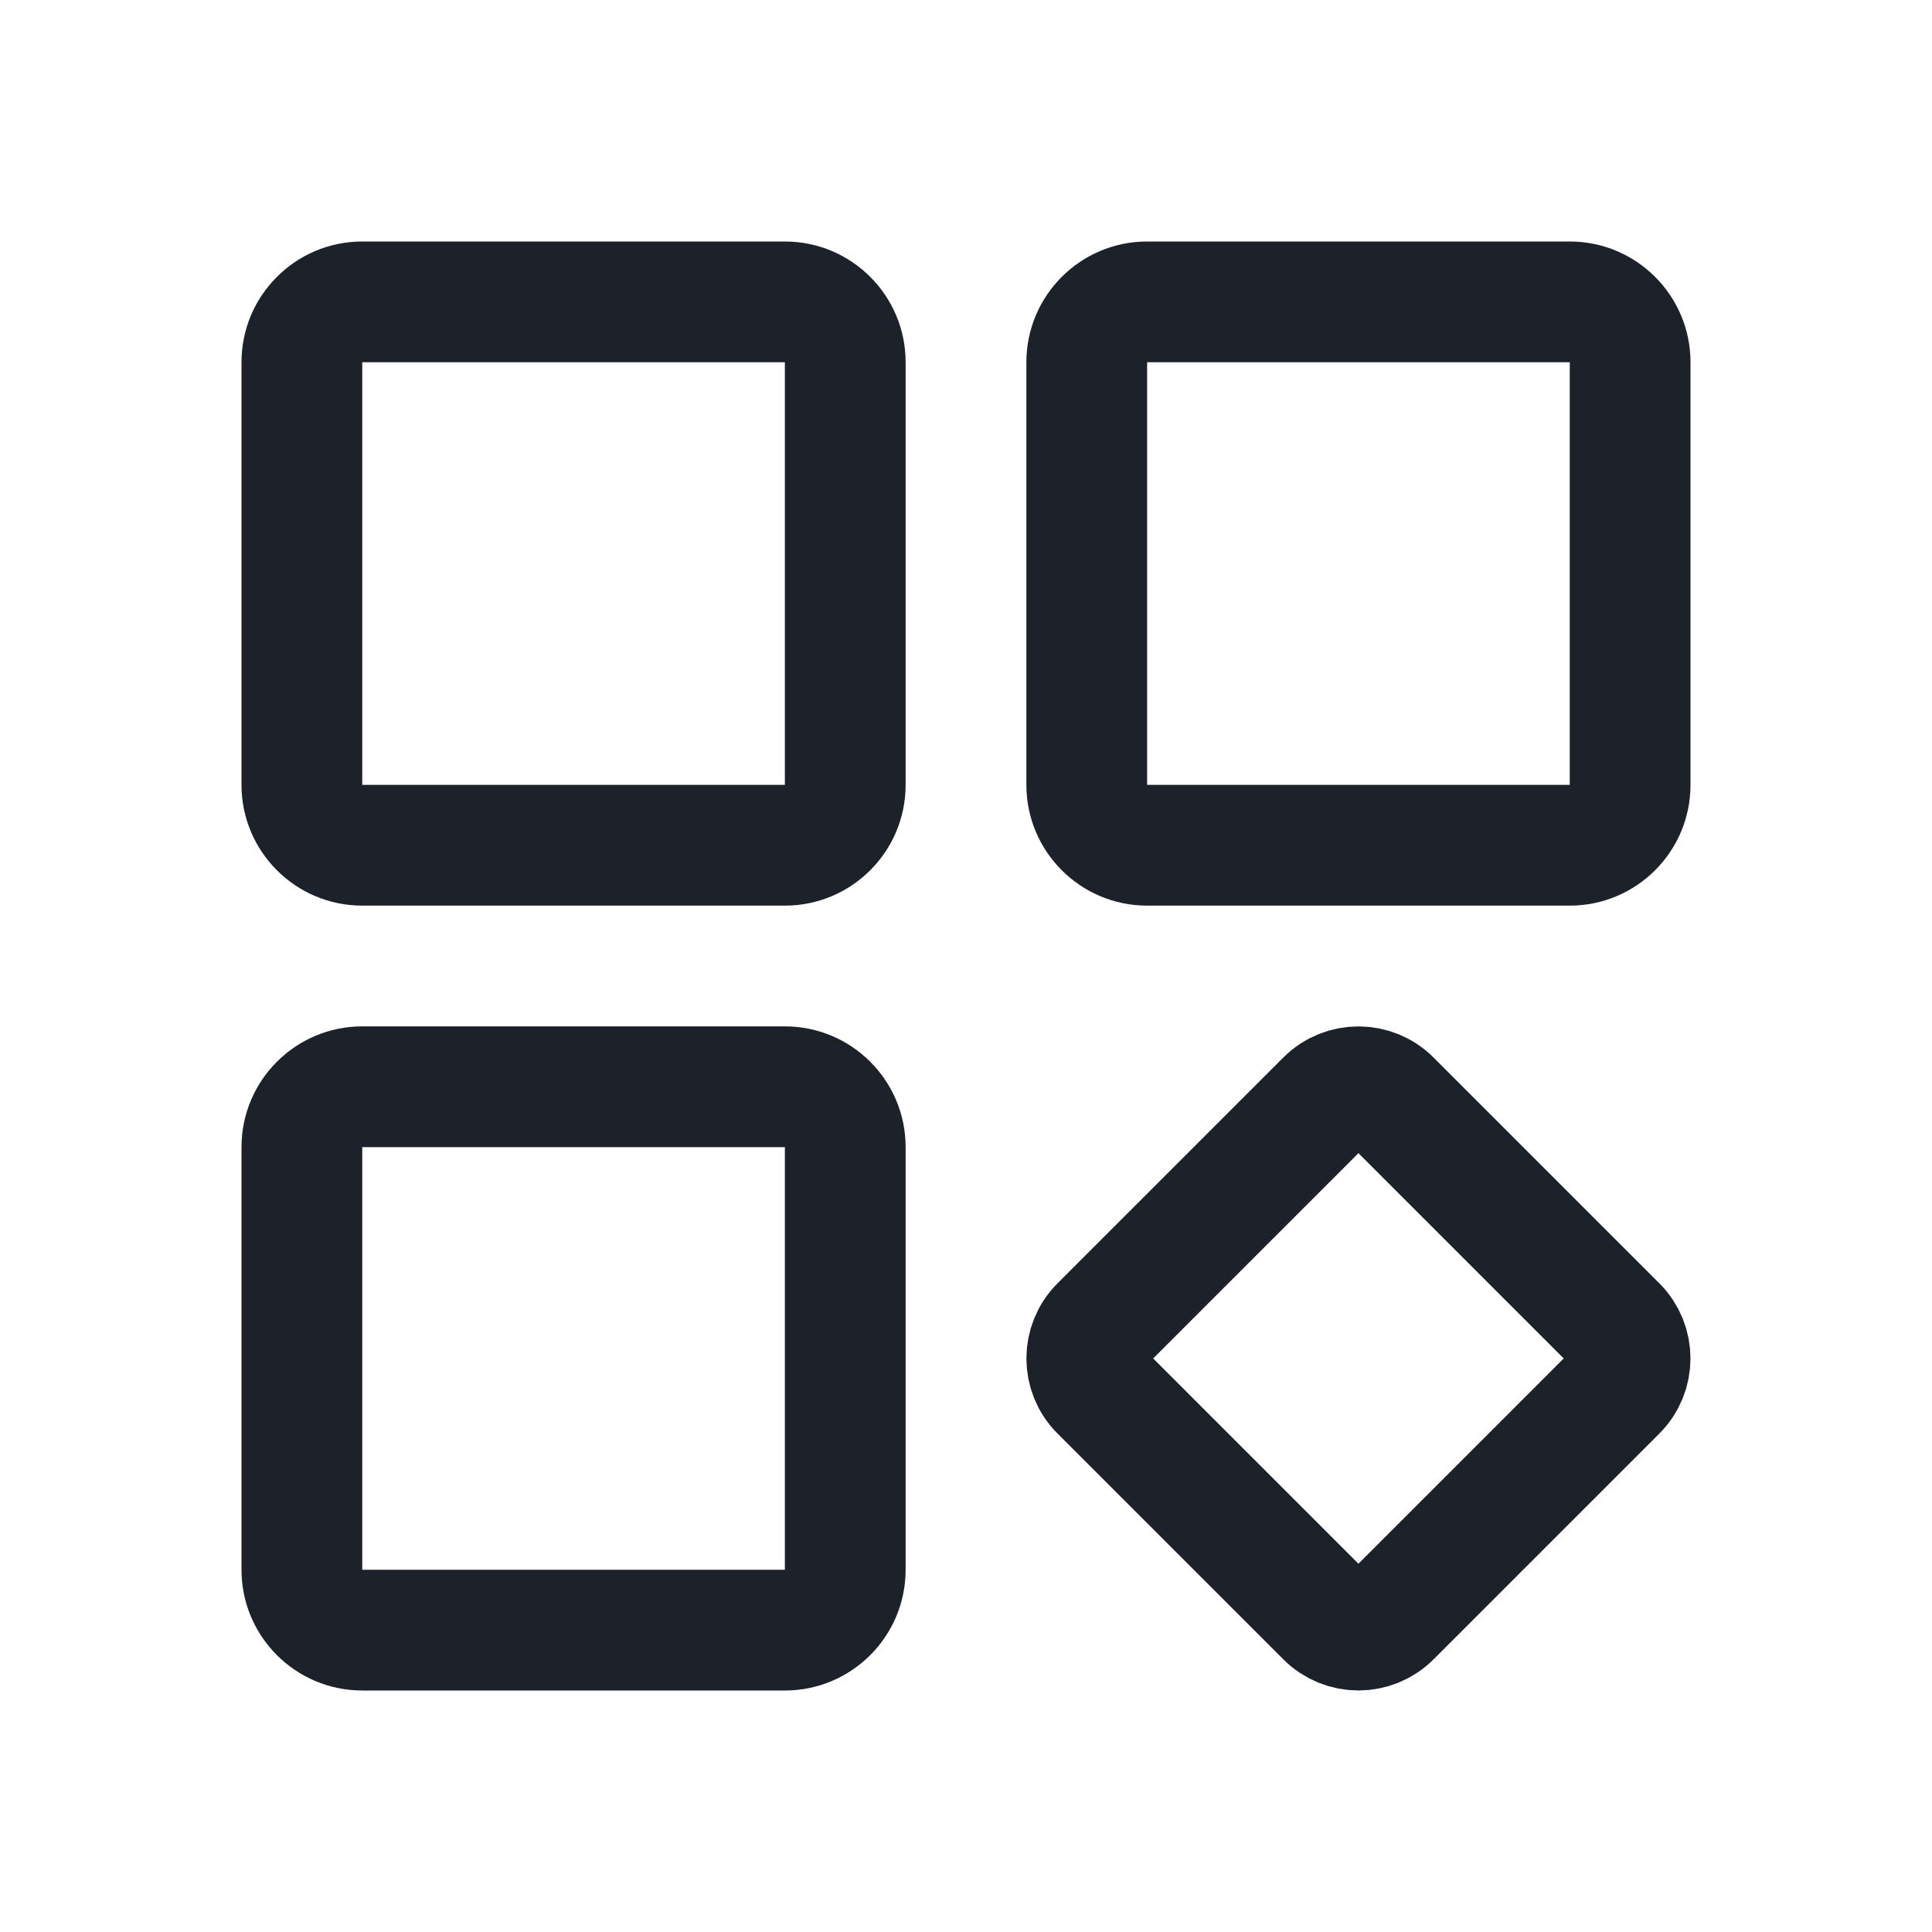 <svg width="16" height="16" viewBox="0 0 16 16" fill="none" xmlns="http://www.w3.org/2000/svg">
<path fill-rule="evenodd" clip-rule="evenodd" d="M6.5 3H3V6.5H6.5V3ZM3 2C2.448 2 2 2.448 2 3V6.5C2 7.052 2.448 7.5 3 7.5H6.5C7.052 7.5 7.5 7.052 7.5 6.5V3C7.5 2.448 7.052 2 6.5 2H3ZM6.5 9.5H3V13H6.5V9.5ZM3 8.5C2.448 8.5 2 8.948 2 9.5V13C2 13.552 2.448 14 3 14H6.5C7.052 14 7.5 13.552 7.5 13V9.5C7.5 8.948 7.052 8.5 6.5 8.5H3ZM9.5 3H13V6.5H9.5V3ZM8.5 3C8.5 2.448 8.948 2 9.5 2H13C13.552 2 14 2.448 14 3V6.5C14 7.052 13.552 7.5 13 7.5H9.5C8.948 7.5 8.5 7.052 8.5 6.5V3Z" fill="#1D2129"/>
<path d="M9.112 11.519C8.963 11.371 8.963 11.129 9.112 10.981L10.981 9.112C11.129 8.963 11.371 8.963 11.519 9.112L13.388 10.981C13.537 11.129 13.537 11.371 13.388 11.519L11.519 13.388C11.371 13.537 11.129 13.537 10.981 13.388L9.112 11.519Z" stroke="#1D2129"/>
</svg>
